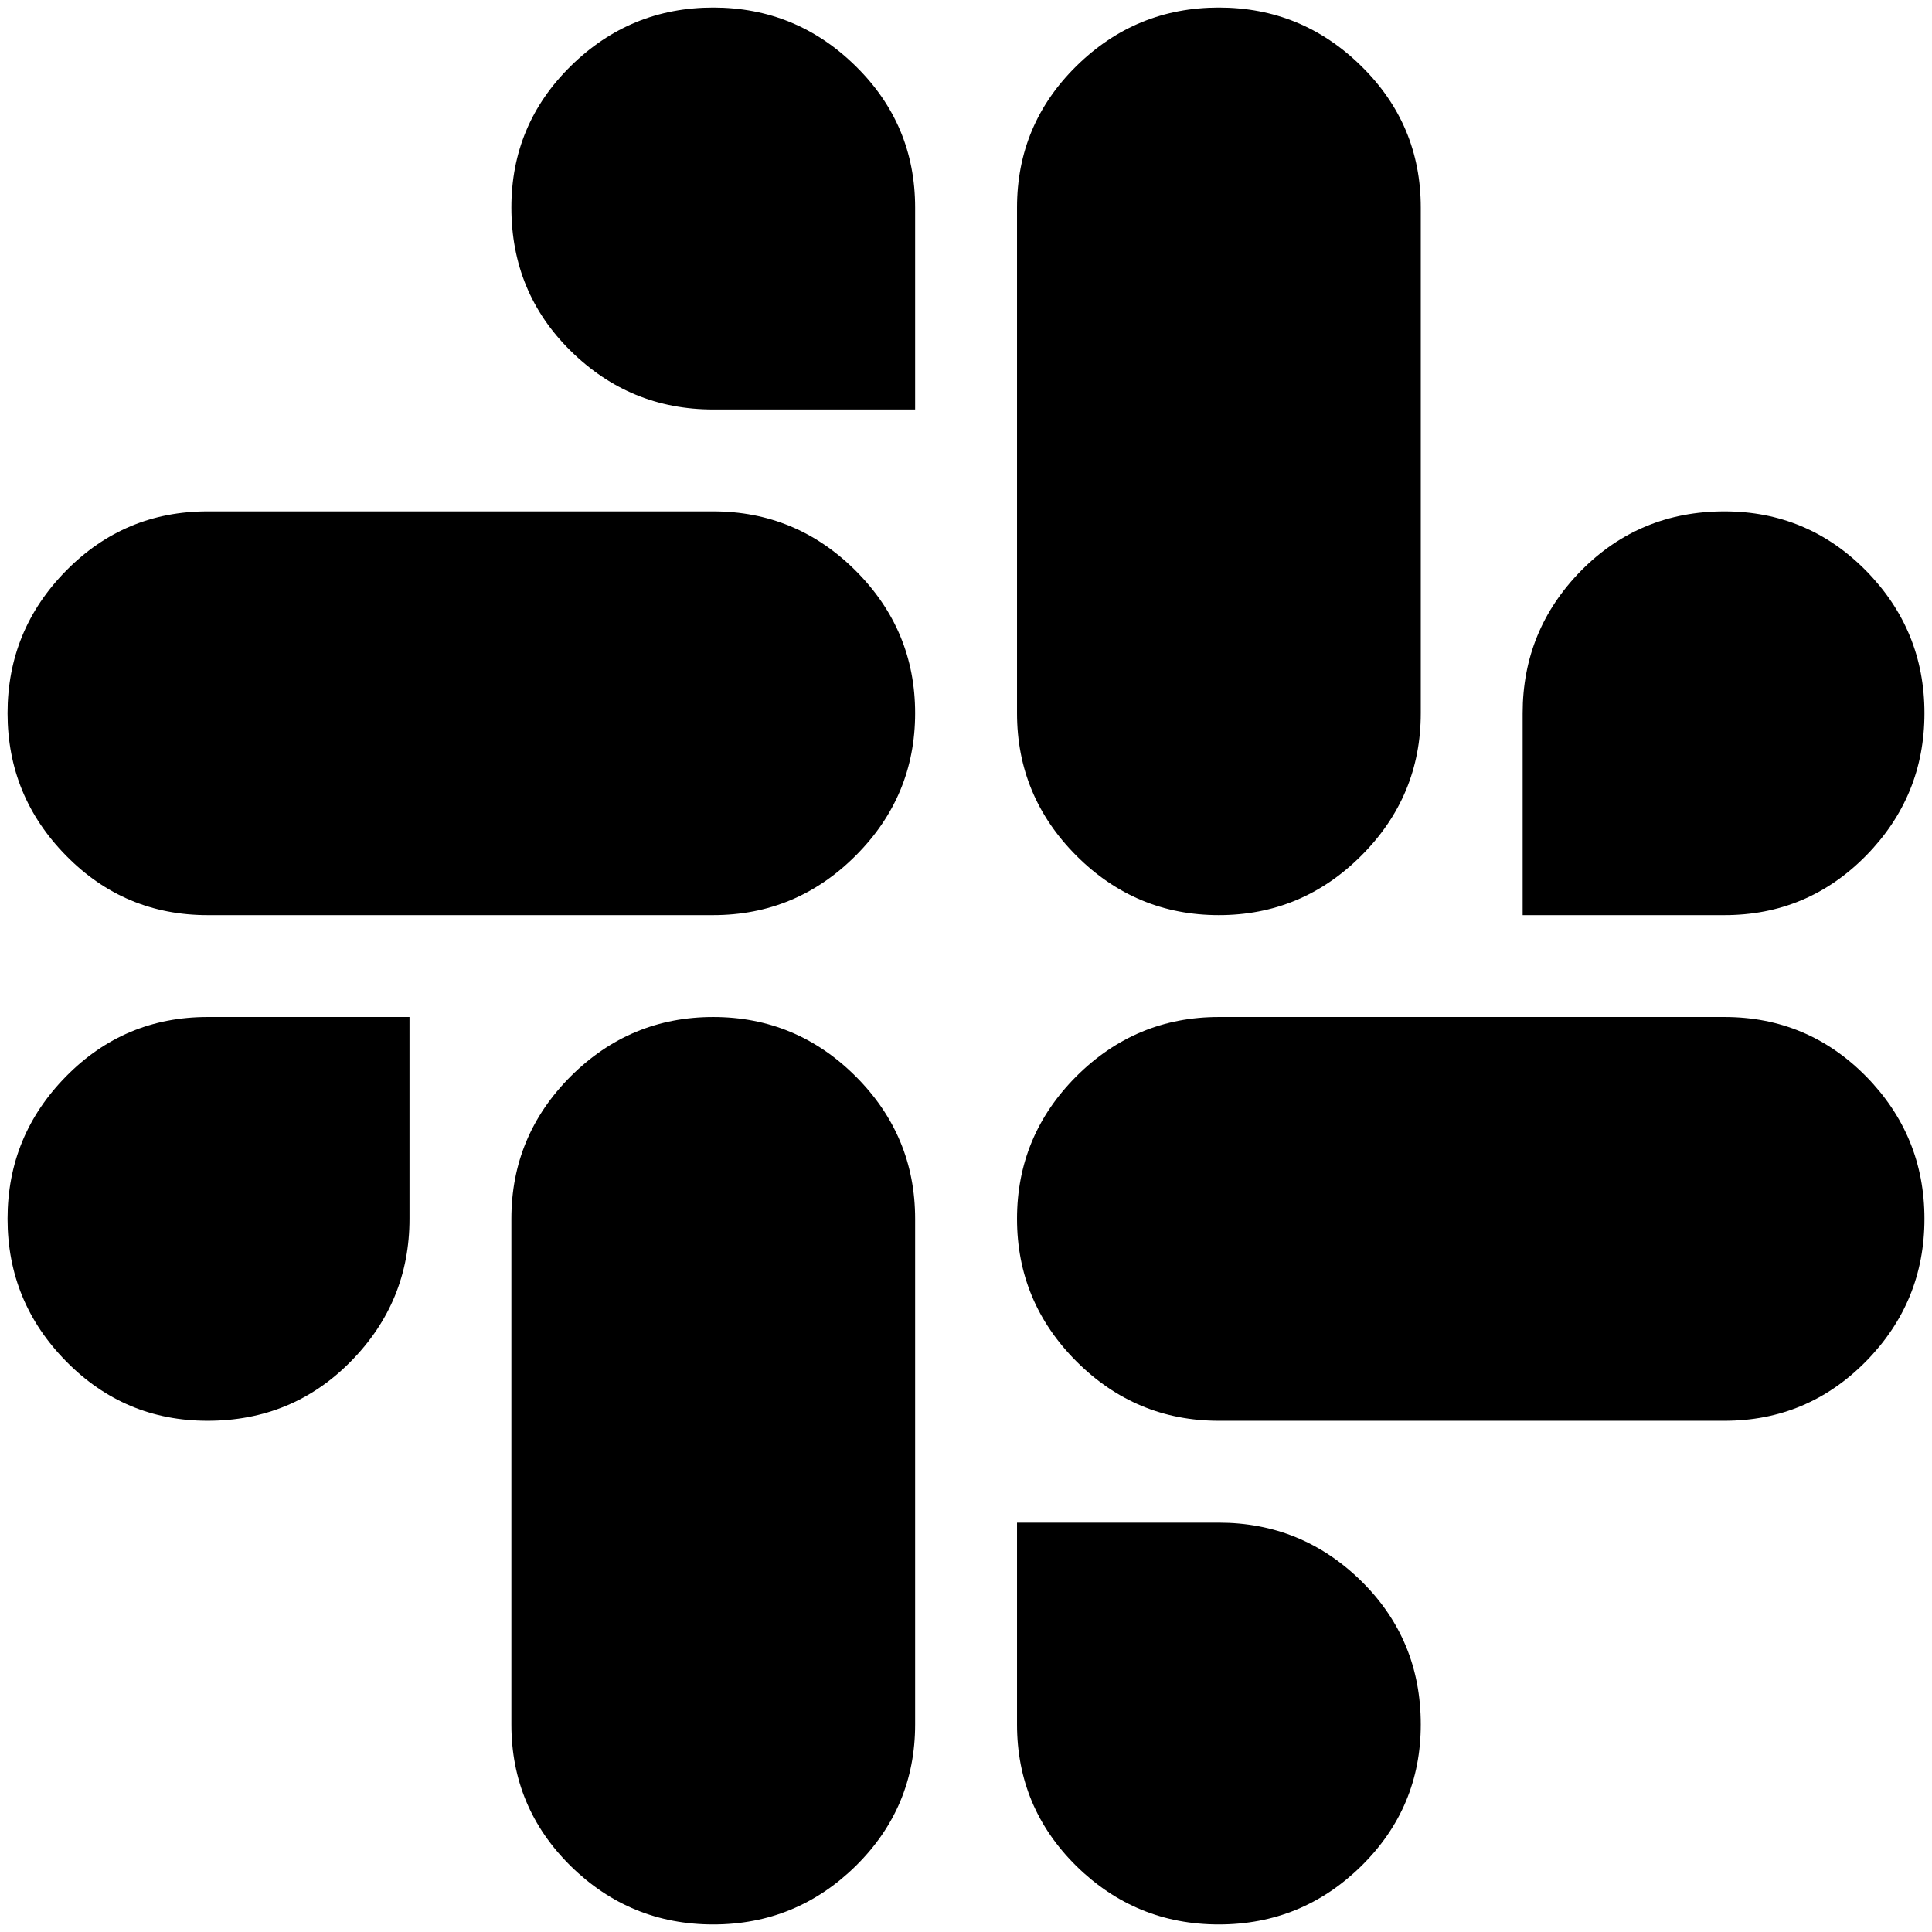 <svg xmlns="http://www.w3.org/2000/svg" xmlns:xlink="http://www.w3.org/1999/xlink" width="128" height="128"><path fill="#000000" d="M27.13 67.38L27.13 80.75Q27.13 86.25 23.25 90.19Q19.38 94.13 13.75 94.13L13.75 94.13Q8.25 94.13 4.38 90.19Q0.50 86.25 0.50 80.75L0.50 80.75Q0.50 75.25 4.38 71.31Q8.25 67.38 13.75 67.38L13.75 67.38L27.13 67.38ZM33.88 80.75L33.88 80.75Q33.88 75.25 37.81 71.31Q41.75 67.38 47.25 67.38L47.25 67.38Q52.75 67.38 56.69 71.31Q60.63 75.25 60.63 80.75L60.63 80.75L60.63 114.25Q60.63 119.75 56.69 123.63Q52.75 127.50 47.25 127.50L47.25 127.50Q41.75 127.50 37.81 123.63Q33.88 119.75 33.88 114.25L33.88 114.25L33.88 80.75ZM60.63 27.13L47.25 27.13Q41.75 27.13 37.81 23.25Q33.88 19.38 33.88 13.75L33.88 13.75Q33.88 8.25 37.81 4.38Q41.75 0.50 47.25 0.50L47.25 0.50Q52.75 0.50 56.69 4.38Q60.63 8.25 60.63 13.75L60.63 13.75L60.63 27.13ZM47.25 33.88L47.25 33.88Q52.75 33.88 56.69 37.81Q60.63 41.75 60.63 47.25L60.63 47.25Q60.63 52.75 56.69 56.69Q52.75 60.63 47.25 60.63L47.25 60.63L13.75 60.63Q8.25 60.63 4.38 56.69Q0.50 52.75 0.50 47.25L0.50 47.25Q0.50 41.75 4.38 37.81Q8.25 33.88 13.75 33.88L13.75 33.88L47.25 33.88ZM100.88 60.63L100.88 47.25Q100.88 41.75 104.75 37.81Q108.63 33.88 114.25 33.88L114.25 33.88Q119.75 33.88 123.63 37.81Q127.50 41.75 127.50 47.25L127.50 47.25Q127.50 52.75 123.63 56.69Q119.75 60.63 114.25 60.63L114.25 60.63L100.88 60.63ZM94.13 13.75L94.13 47.25Q94.13 52.75 90.19 56.69Q86.25 60.63 80.75 60.63L80.75 60.63Q75.25 60.63 71.31 56.69Q67.38 52.75 67.38 47.25L67.38 47.25L67.38 13.75Q67.38 8.25 71.31 4.38Q75.25 0.50 80.75 0.50L80.75 0.50Q86.25 0.50 90.19 4.38Q94.13 8.25 94.13 13.75L94.13 13.75ZM67.38 100.88L80.75 100.88Q86.25 100.88 90.19 104.75Q94.13 108.63 94.13 114.25L94.13 114.25Q94.13 119.75 90.19 123.63Q86.25 127.50 80.75 127.50L80.75 127.50Q75.25 127.50 71.31 123.63Q67.38 119.75 67.38 114.25L67.38 114.25L67.38 100.88ZM114.25 94.13L80.75 94.13Q75.25 94.13 71.31 90.19Q67.38 86.25 67.38 80.75L67.38 80.75Q67.38 75.25 71.31 71.31Q75.25 67.38 80.75 67.38L80.75 67.38L114.25 67.38Q119.75 67.38 123.63 71.31Q127.50 75.25 127.50 80.75L127.50 80.75Q127.50 86.25 123.63 90.19Q119.75 94.13 114.25 94.13L114.25 94.13Z"/></svg>